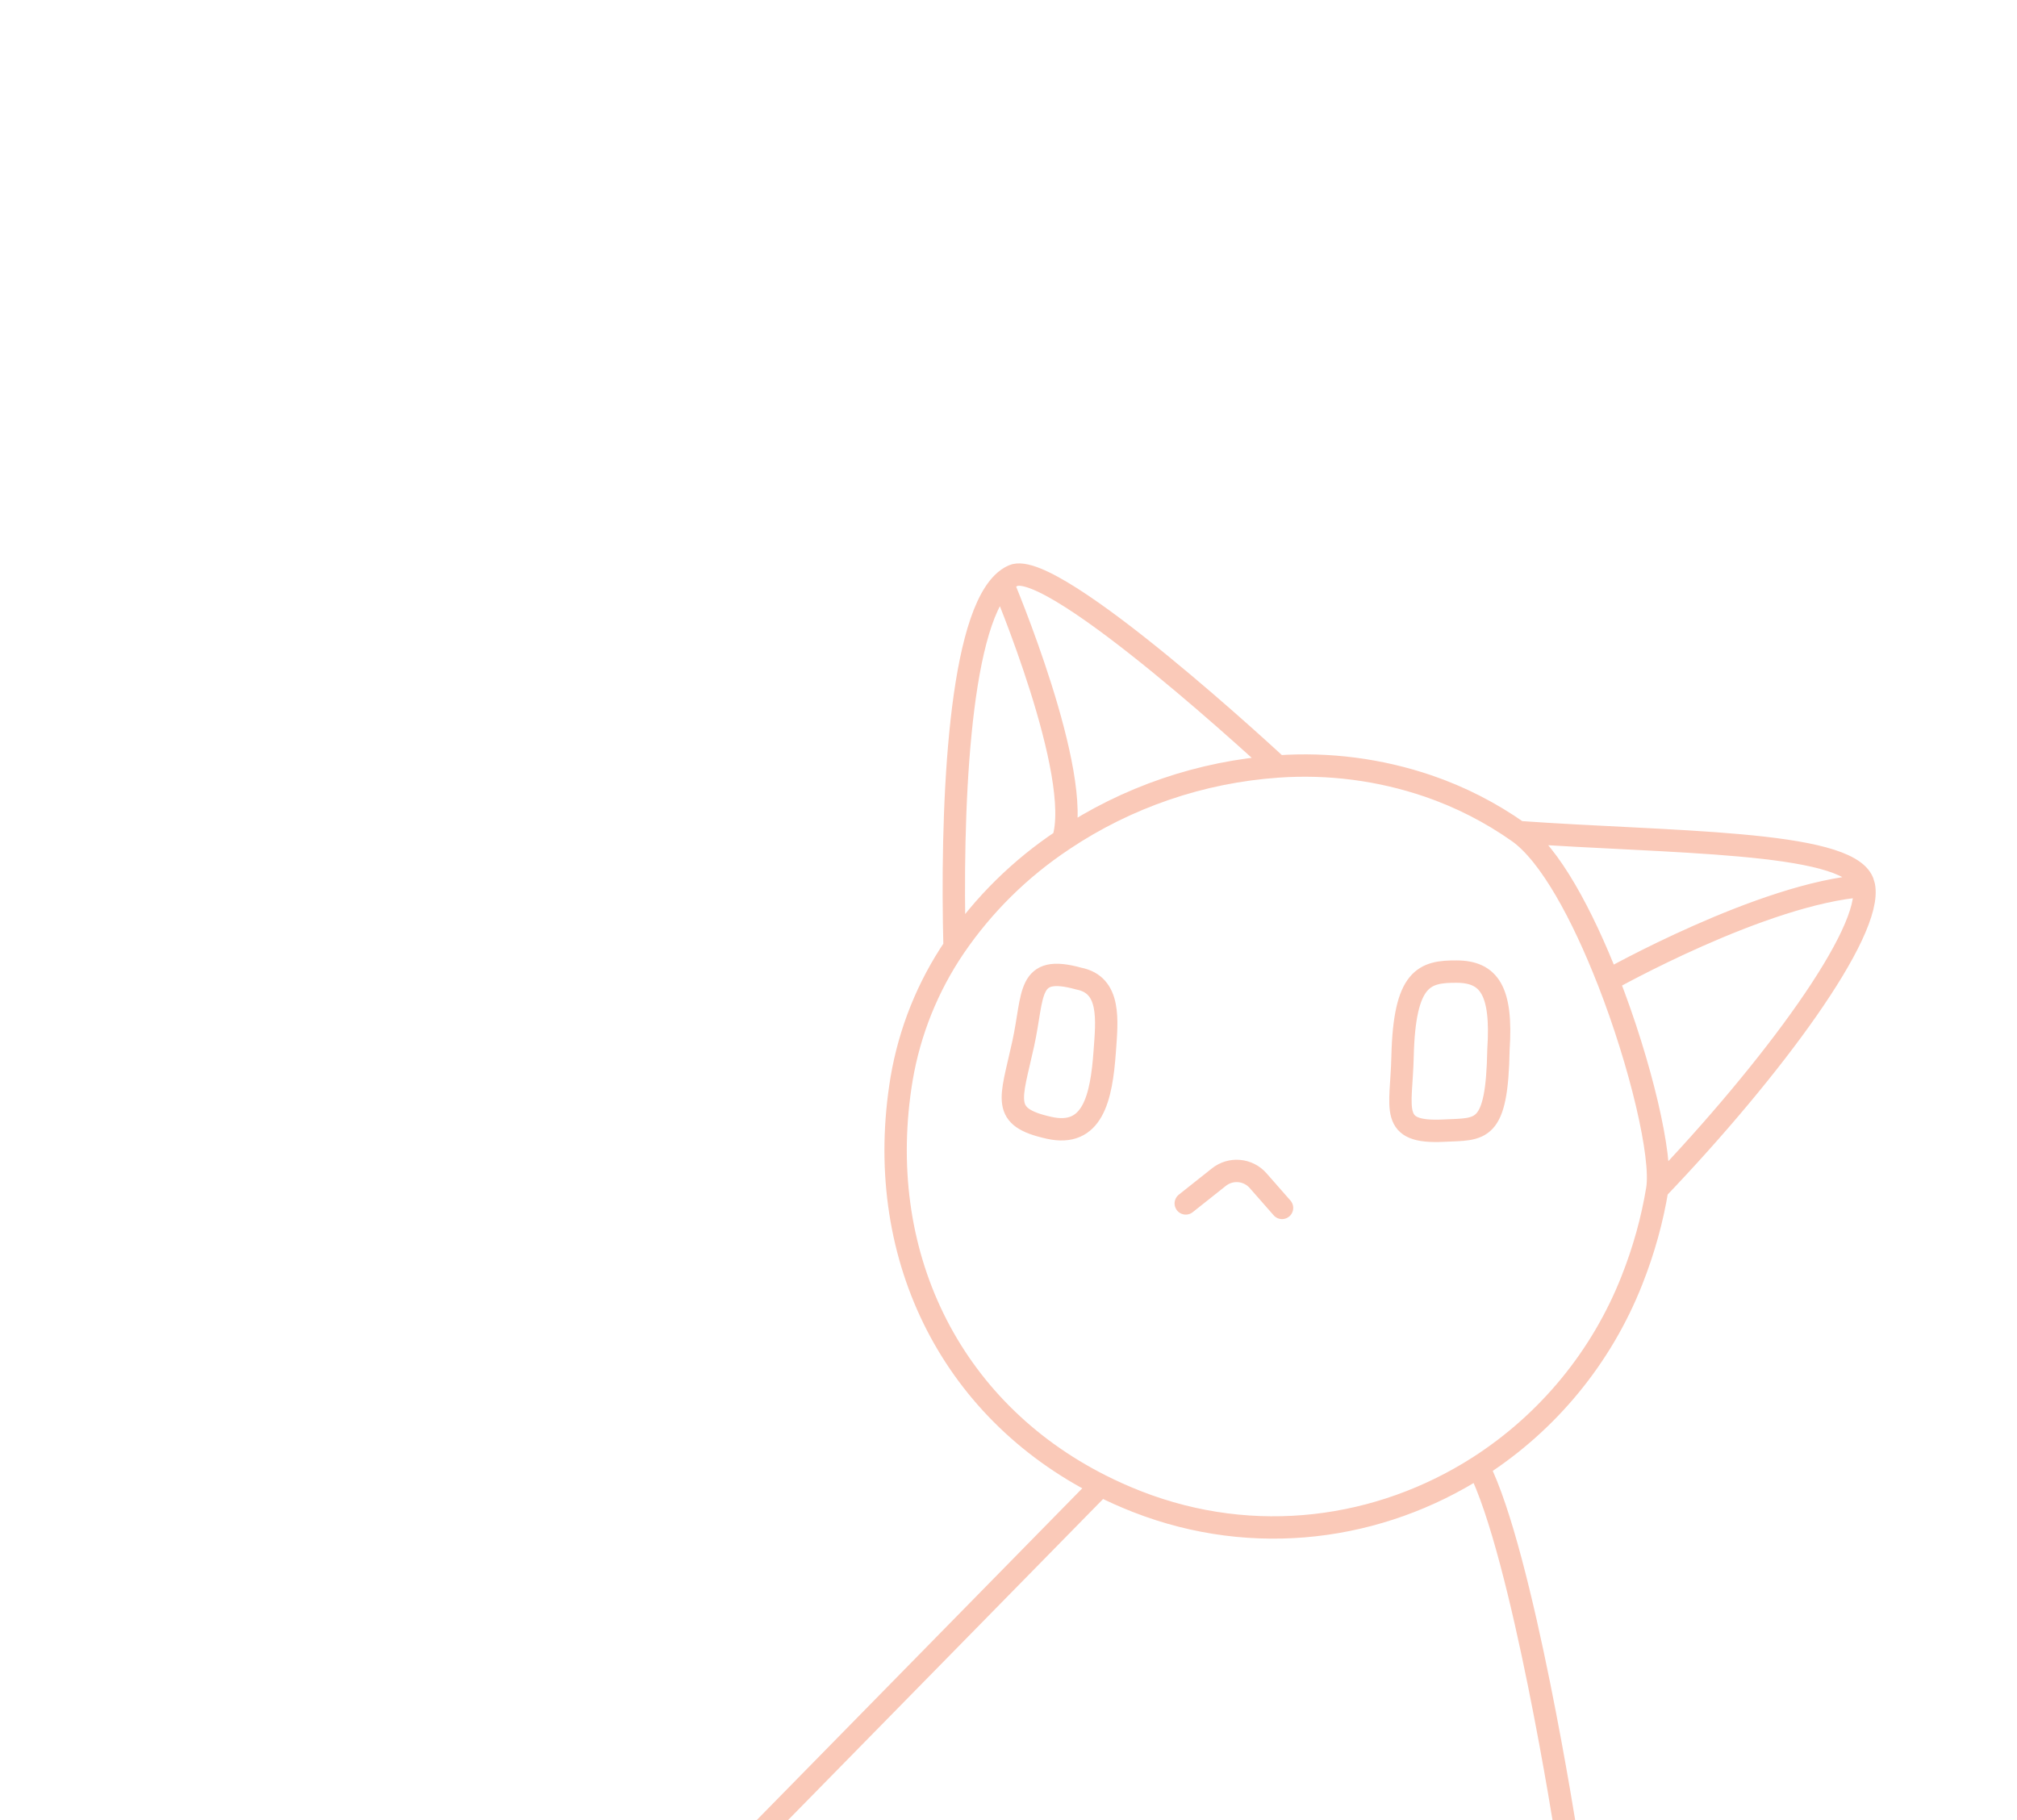 <svg width="451" height="407" viewBox="0 0 451 407" fill="none" xmlns="http://www.w3.org/2000/svg">
<path d="M286.663 270.109L281.307 264.006C280.227 262.776 278.716 262.009 277.087 261.863C275.457 261.717 273.834 262.203 272.552 263.22L265.135 269.106M285.705 171.401C297.122 170.594 308.585 172.086 319.415 175.787C326.57 178.244 333.341 181.705 339.524 186.065M285.705 171.401C285.705 171.401 235.544 124.696 226.519 128.732C225.689 129.103 224.906 129.657 224.169 130.392C214.091 140.438 212.7 182.8 213.442 211.761M285.705 171.401C268.542 172.595 251.982 178.262 237.686 187.833M339.524 186.065C372.879 188.468 412.79 187.911 416.504 197.194C416.611 197.491 416.702 197.793 416.776 198.1M339.524 186.065C346.591 191.079 353.837 204.579 359.567 219.242C359.567 219.242 394.183 199.716 416.776 198.1M213.442 211.761C207.432 220.616 203.394 230.659 201.602 241.21C195.171 279.945 212.138 315.03 246.133 332.164M213.442 211.761C219.901 202.295 228.136 194.171 237.689 187.841C242.378 173.344 224.177 130.389 224.177 130.389M246.133 332.164C248.739 333.479 251.445 334.692 254.245 335.788C280.495 346.051 308.518 342.15 330.59 328.025M246.133 332.164L162.76 417.139M416.776 198.1C418.813 208.4 396.401 238.913 370.561 265.934M370.561 265.934C369.443 272.734 367.562 279.571 364.891 286.304C358.129 303.472 346.126 318.07 330.59 328.025M370.561 265.934C371.752 258.702 366.908 238.018 359.575 219.238M330.59 328.025C340.465 347.552 350.259 410.608 350.259 410.608M335.056 234.657C334.721 253.593 331.132 252.419 322.808 252.83C310.473 253.445 313.346 248.059 313.608 236.303C314.019 218.494 318.514 217.226 325.746 217.266C332.969 217.309 335.924 221.555 335.056 234.657ZM247.018 235.107C247.51 228.206 248.46 220.244 241.214 218.831C229.478 215.572 231.23 222.297 228.781 233.442C226.021 246.039 223.683 249.768 234.572 252.198C244.297 254.367 246.269 245.605 247.018 235.107Z" stroke="#FAC9B8" stroke-width="5" stroke-linecap="round" stroke-linejoin="round"/>
</svg>
